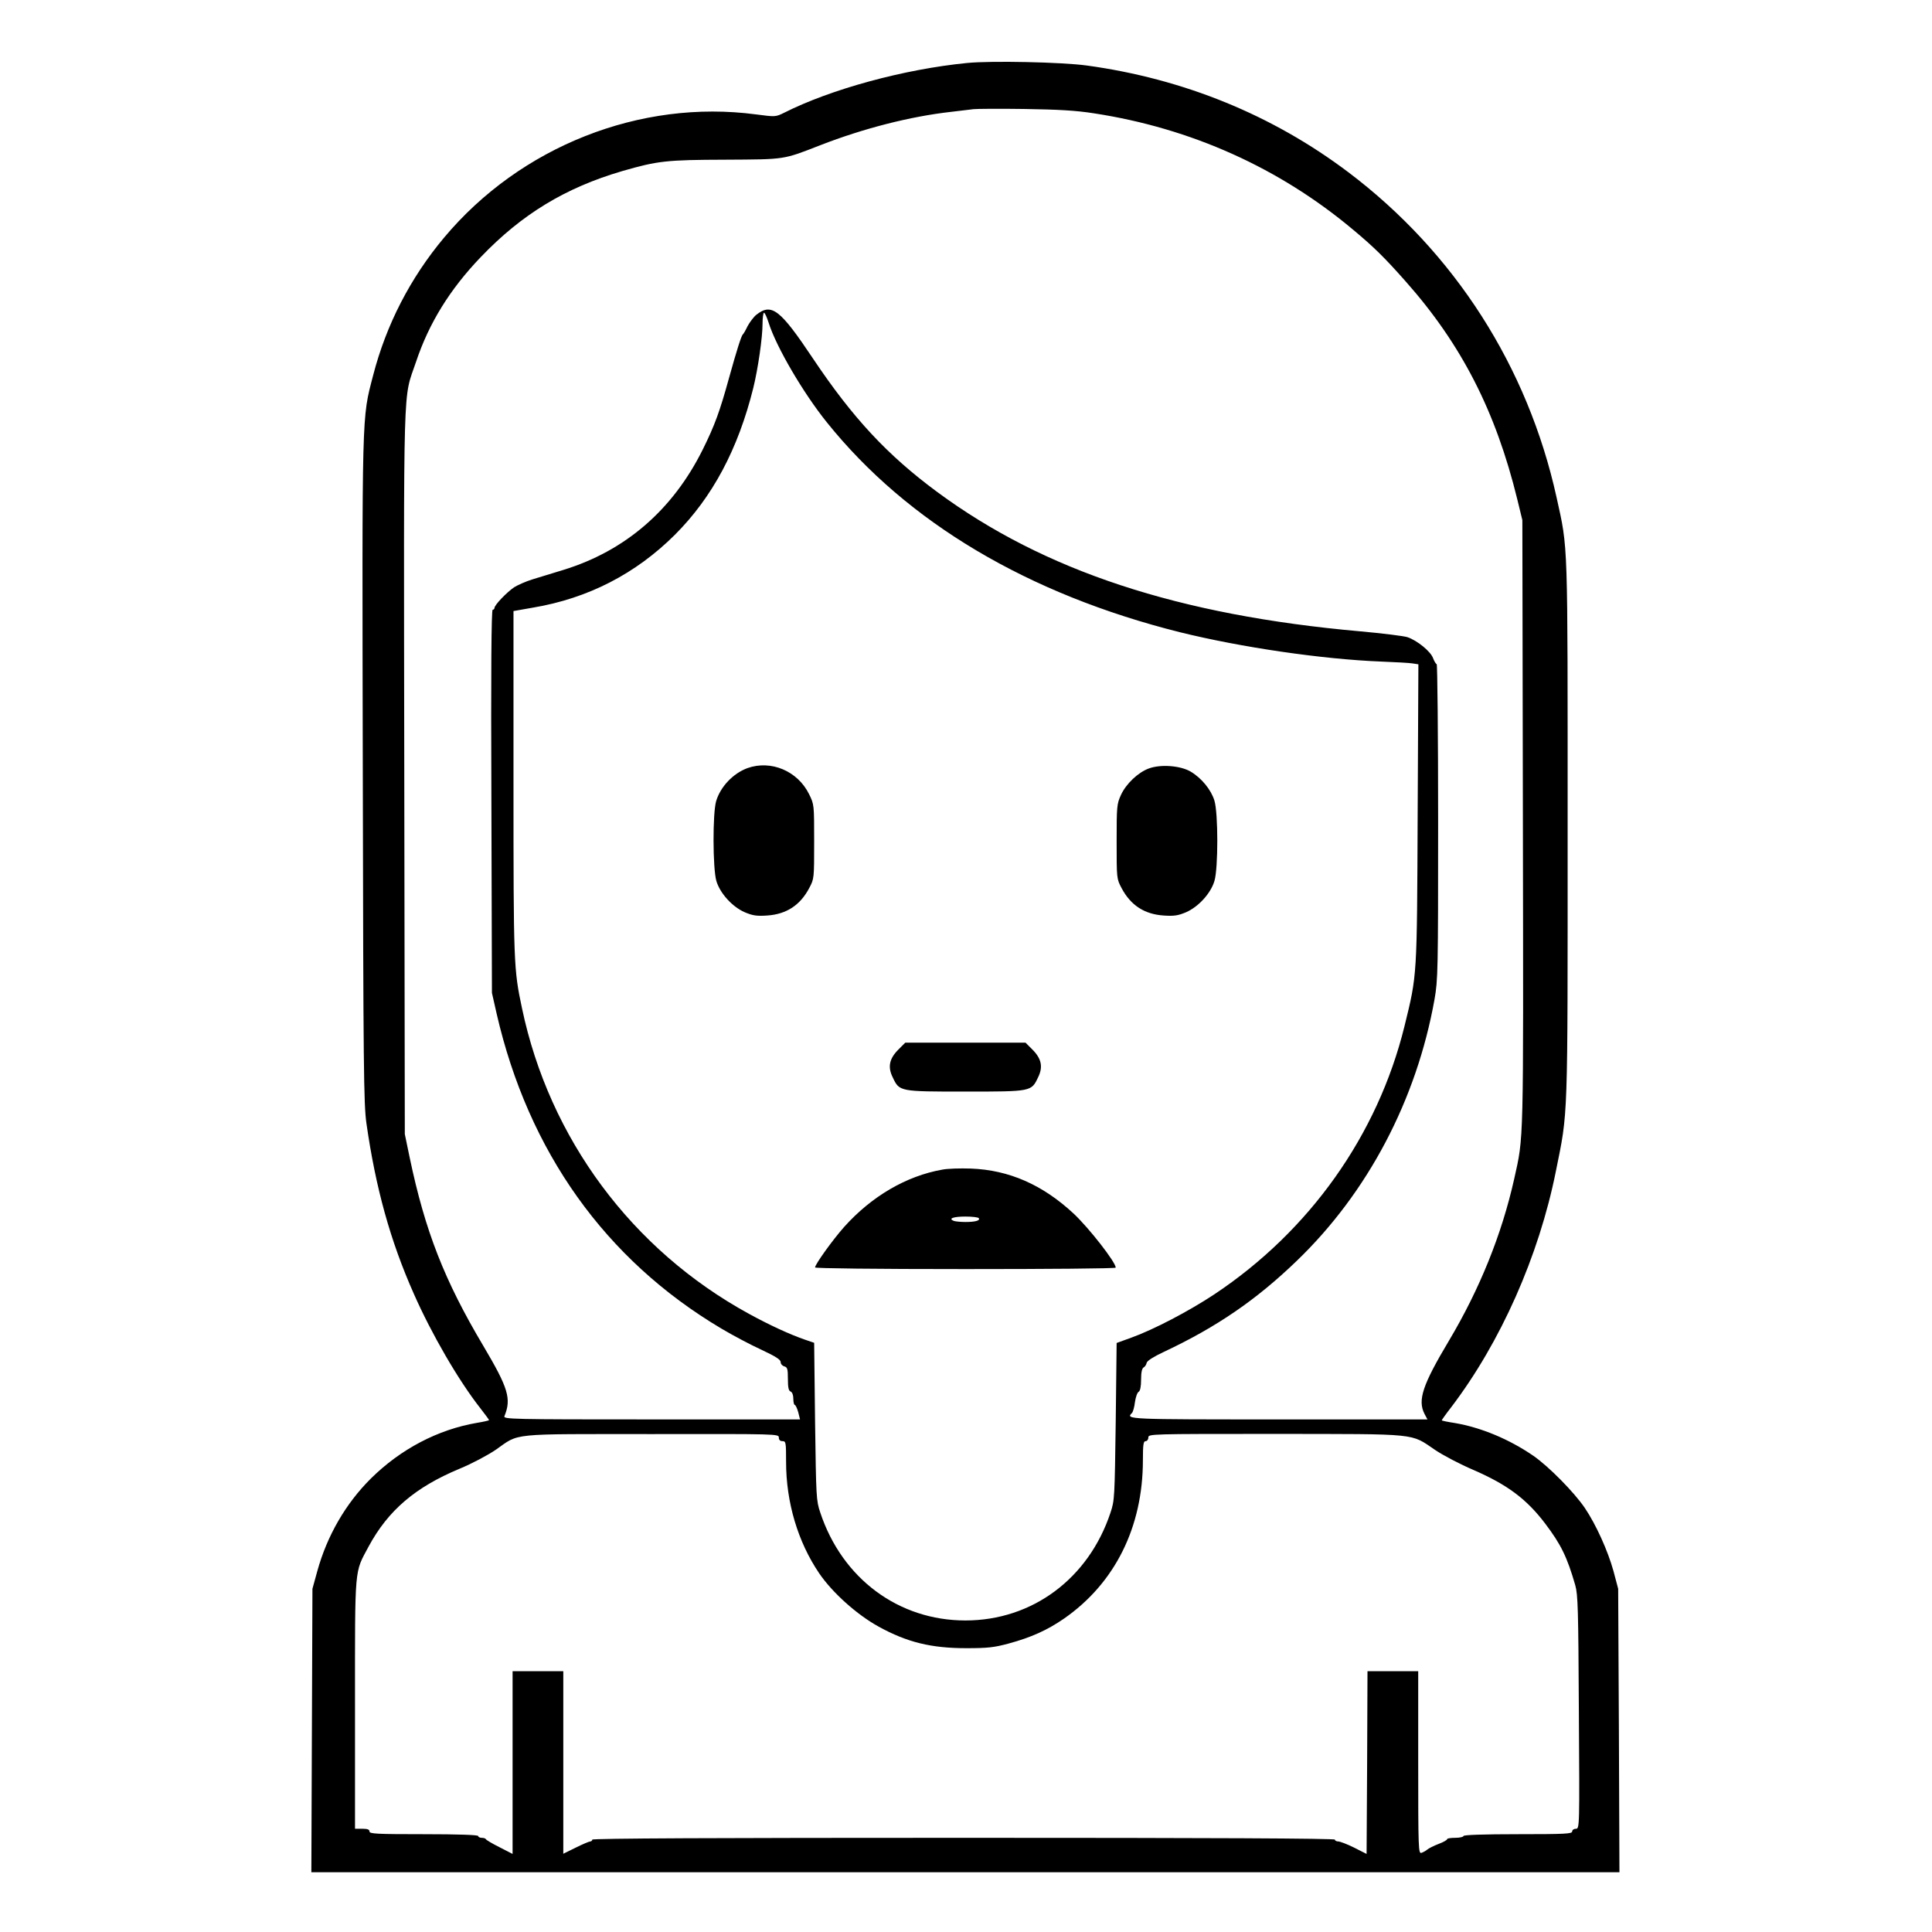 <?xml version="1.0" standalone="no"?>
<!DOCTYPE svg PUBLIC "-//W3C//DTD SVG 20010904//EN"
 "http://www.w3.org/TR/2001/REC-SVG-20010904/DTD/svg10.dtd">
<svg version="1.0" xmlns="http://www.w3.org/2000/svg"
 width="2048pt" height="2048pt" viewBox="0 0 2048 2048"
 preserveAspectRatio="xMidYMid meet">
<g transform="translate(0,2048) scale(0.192,-0.192)"
fill="#000000" stroke="none">
<path d="M5340 10319 c-348 -34 -754 -145 -1011 -275 -47 -23 -48 -23 -155 -9
-639 85 -1301 -177 -1722 -680 -187 -223 -320 -482 -392 -761 -63 -243 -61
-169 -57 -2180 3 -1656 5 -1840 20 -1949 51 -356 131 -647 262 -942 98 -222
246 -477 366 -630 27 -35 49 -64 49 -67 0 -2 -30 -9 -67 -15 -216 -37 -421
-145 -585 -307 -140 -139 -242 -316 -296 -511 l-27 -98 -3 -782 -3 -783 3611
0 3611 0 -3 783 -4 782 -26 98 c-31 112 -96 256 -158 348 -59 87 -199 229
-284 288 -134 92 -288 156 -433 181 -40 6 -73 13 -73 15 0 2 23 35 52 72 273
359 484 834 578 1303 68 337 65 250 65 1885 0 1626 3 1544 -61 1835 -159 722
-563 1353 -1150 1796 -419 316 -910 516 -1444 589 -139 19 -528 27 -660 14z
m700 -278 c536 -82 1025 -302 1431 -643 114 -95 173 -153 288 -283 310 -349
499 -719 618 -1205 l28 -115 3 -1680 c3 -1795 5 -1718 -48 -1957 -69 -308
-191 -609 -360 -893 -147 -246 -174 -329 -135 -405 l16 -30 -821 0 c-843 0
-846 0 -810 36 5 5 13 32 16 59 4 28 13 54 21 58 8 5 13 28 13 67 0 40 5 62
14 67 8 4 15 16 17 26 3 11 39 34 97 61 289 136 508 286 731 501 393 378 662
890 761 1444 19 109 20 154 20 983 0 477 -4 868 -8 868 -4 0 -13 15 -20 33
-13 37 -88 98 -142 116 -19 6 -136 21 -260 32 -1003 89 -1744 333 -2335 769
-275 203 -467 409 -687 738 -181 271 -228 307 -312 241 -14 -11 -36 -40 -48
-62 -11 -23 -23 -44 -27 -47 -8 -7 -33 -85 -76 -240 -51 -185 -79 -262 -145
-395 -166 -334 -428 -560 -770 -665 -58 -18 -134 -41 -170 -52 -36 -11 -81
-31 -102 -44 -42 -29 -108 -98 -108 -114 0 -5 -5 -10 -10 -10 -7 0 -10 -336
-7 -1057 l3 -1058 26 -115 c175 -761 600 -1358 1240 -1738 62 -37 162 -90 221
-117 79 -37 107 -55 107 -68 0 -11 9 -21 20 -24 17 -5 20 -14 20 -69 0 -48 4
-66 15 -70 9 -4 15 -19 15 -40 0 -19 4 -34 8 -34 4 0 13 -18 19 -40 l10 -40
-819 0 c-777 0 -820 1 -813 18 39 96 22 154 -116 387 -216 363 -322 635 -407
1040 l-27 130 -3 2005 c-3 2227 -8 2042 65 2259 71 213 187 401 358 579 226
236 466 382 780 474 197 57 245 62 570 63 334 2 316 -1 524 80 239 93 498 159
721 184 52 6 109 13 125 15 17 2 143 3 280 1 189 -3 283 -8 385 -24z m-1796
-1157 c42 -133 190 -386 321 -549 444 -553 1111 -949 1950 -1159 336 -83 783
-149 1113 -162 75 -3 152 -7 170 -10 l33 -5 -4 -822 c-4 -911 -2 -888 -73
-1177 -148 -600 -523 -1129 -1049 -1479 -142 -94 -335 -195 -460 -240 l-80
-29 -5 -433 c-6 -420 -6 -436 -29 -504 -121 -364 -432 -595 -801 -595 -369 0
-680 231 -801 595 -23 68 -23 84 -29 504 l-5 434 -50 17 c-84 29 -195 80 -310
143 -646 353 -1102 968 -1253 1687 -46 216 -47 246 -47 1244 l0 949 108 19
c303 51 566 186 783 402 208 208 349 473 433 811 26 106 51 278 51 354 0 33 4
61 8 61 5 0 16 -25 26 -56z m56 -6154 c0 -13 7 -20 20 -20 19 0 20 -7 20 -114
0 -224 65 -442 183 -616 73 -107 208 -228 328 -294 158 -87 291 -119 484 -119
119 0 154 4 235 26 122 33 213 74 304 137 281 195 436 505 436 875 0 87 3 105
15 105 8 0 15 9 15 20 0 20 7 20 703 20 799 -1 742 5 881 -89 43 -29 138 -79
211 -110 186 -81 292 -159 396 -296 87 -115 121 -184 166 -340 15 -53 17 -130
20 -702 4 -642 4 -643 -17 -643 -11 0 -20 -7 -20 -15 0 -13 -40 -15 -300 -15
-193 0 -300 -4 -300 -10 0 -5 -20 -10 -45 -10 -25 0 -45 -3 -45 -7 0 -5 -21
-17 -48 -27 -26 -10 -54 -24 -62 -31 -8 -7 -23 -15 -32 -18 -17 -6 -18 22 -18
498 l0 505 -140 0 -140 0 -2 -504 -3 -505 -69 35 c-38 19 -78 34 -88 34 -10 0
-18 5 -18 10 0 7 -690 10 -2050 10 -1360 0 -2050 -3 -2050 -10 0 -5 -5 -10
-11 -10 -6 0 -42 -15 -80 -34 l-69 -34 0 504 0 504 -140 0 -140 0 0 -505 0
-504 -72 37 c-40 20 -74 40 -76 45 -2 4 -12 7 -23 7 -10 0 -19 5 -19 10 0 6
-107 10 -300 10 -260 0 -300 2 -300 15 0 11 -11 15 -40 15 l-40 0 0 688 c0
772 -4 722 75 870 108 200 258 328 503 430 70 29 156 75 200 105 133 93 65 86
860 86 696 1 702 1 702 -19z M4127 6426 c-79 -29 -149 -102 -173 -182 -20 -67
-19 -372 1 -441 20 -68 88 -143 157 -173 43 -18 65 -22 123 -18 107 7 183 57
233 152 27 51 27 53 27 256 0 204 0 205 -28 262 -63 128 -210 190 -340 144z
M6343 6424 c-60 -22 -126 -85 -154 -146 -23 -50 -24 -63 -24 -258 0 -203 0
-205 27 -256 50 -95 126 -145 233 -152 58 -4 80 0 123 18 69 30 137 105 157
173 21 70 21 373 0 443 -18 60 -71 125 -132 161 -57 33 -165 41 -230 17z
M4960 4872 c-50 -50 -60 -96 -31 -154 37 -78 36 -78 401 -78 365 0 364 0 401
78 29 58 19 104 -31 154 l-38 38 -332 0 -332 0 -38 -38z M5202 4209 c-198 -35
-390 -147 -542 -317 -63 -71 -160 -206 -160 -223 0 -5 330 -9 830 -9 457 0
830 3 830 8 0 30 -147 218 -232 298 -171 159 -356 241 -568 249 -58 2 -129 0
-158 -6z m202 -268 c9 -13 -19 -21 -74 -21 -27 0 -55 3 -64 6 -33 13 -2 24 64
24 38 0 71 -4 74 -9z"/>
</g>
</svg>
